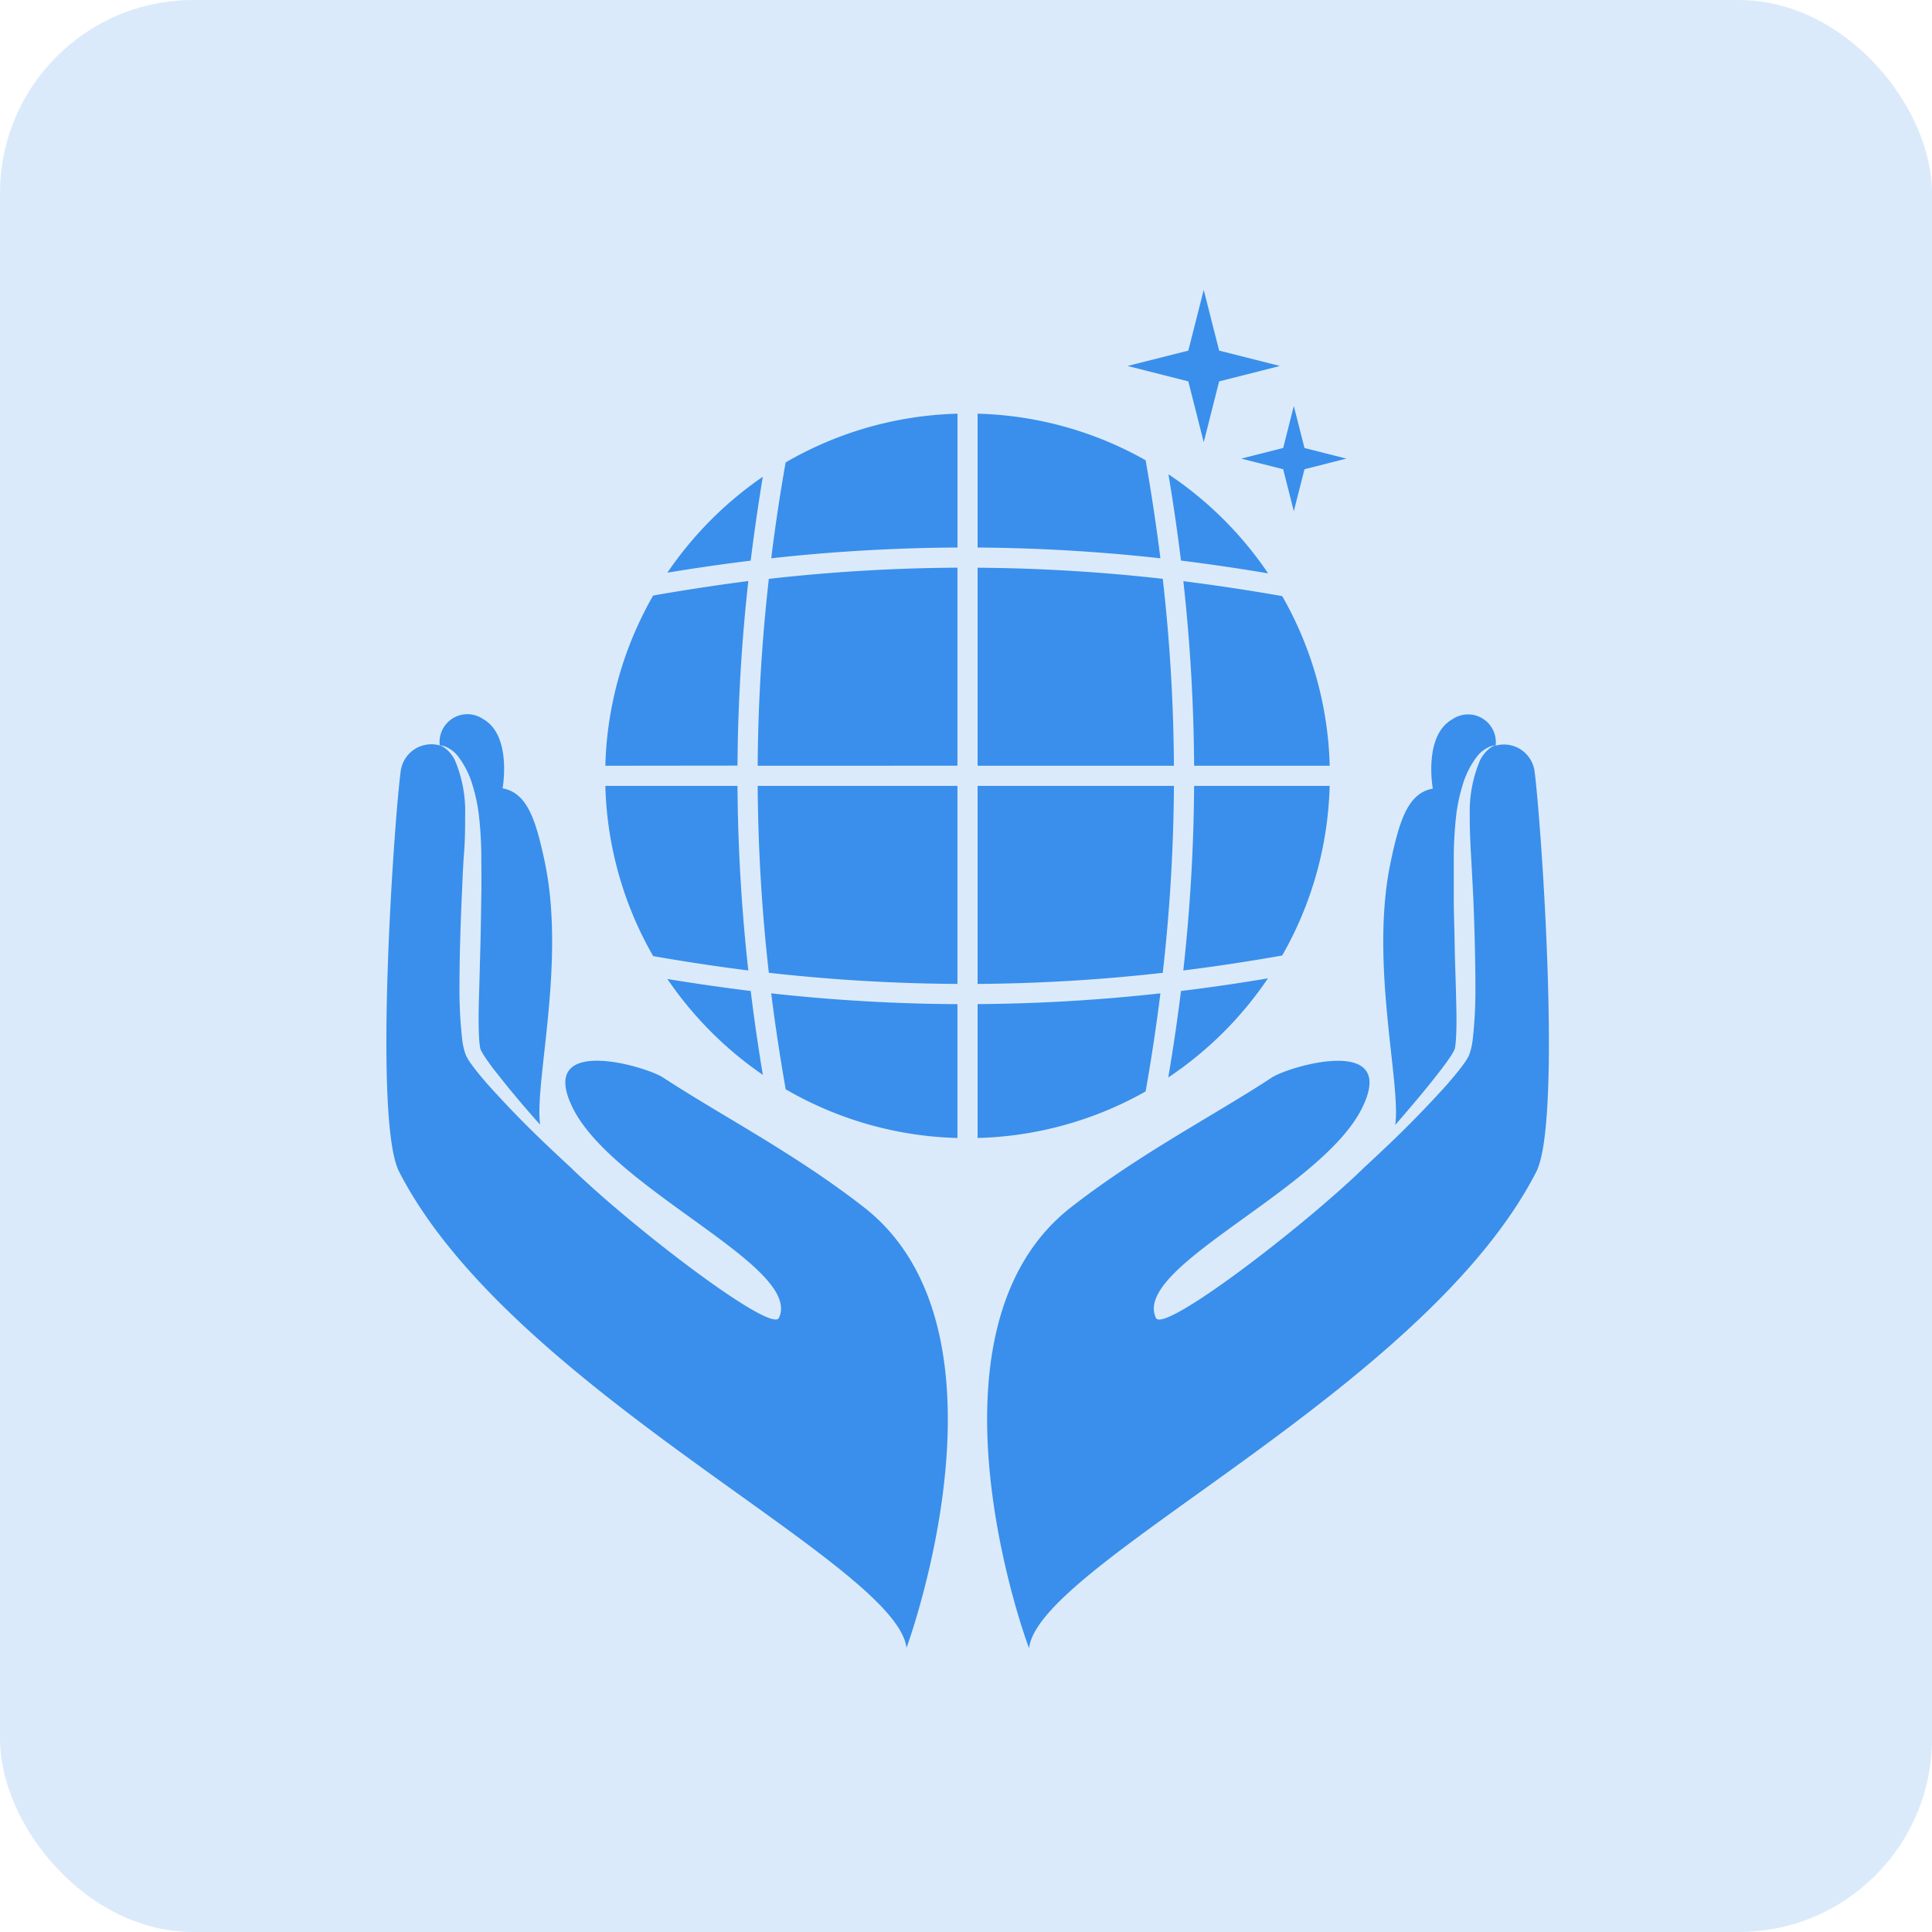 <svg xmlns="http://www.w3.org/2000/svg" width="40" height="40" viewBox="0 0 40 40">
  <g id="Environmentally_Sensitive" data-name="Environmentally Sensitive" transform="translate(-118 -321)">
    <rect id="Rectangle_1" data-name="Rectangle 1" width="40" height="40" rx="4" transform="translate(118 321)" fill="rgba(79,152,231,0.2)"/>
    <path id="Environmental" d="M-934.4-1770.809c1.436-1.12,2.981-1.913,4.159-2.687.36-.237,2.642-.905,1.862.645-.857,1.7-4.754,3.275-4.261,4.331.155.33,3.023-1.861,4.311-3.113.156-.144.33-.308.522-.49.365-.347.775-.764,1.2-1.235.1-.121.209-.242.309-.379.026-.035.051-.068.076-.107a.93.93,0,0,0,.07-.128,1.455,1.455,0,0,0,.068-.286,9.04,9.04,0,0,0,.059-1.015c0-.671-.019-1.34-.045-1.965-.016-.312-.032-.616-.048-.9s-.026-.547-.024-.793a2.712,2.712,0,0,1,.216-1.141.74.74,0,0,1,.206-.248.288.288,0,0,1,.106-.052.311.311,0,0,0-.119.027.669.669,0,0,0-.274.221,1.821,1.821,0,0,0-.255.484,3.617,3.617,0,0,0-.158.688,8.241,8.241,0,0,0-.053.823c0,.286,0,.589,0,.9s.013.637.018.966.019.659.027.993.02.664,0,.974a1.97,1.97,0,0,1-.022.2.581.581,0,0,1-.043.086.944.944,0,0,1-.059.094c-.084.129-.183.253-.276.374-.293.374-.588.716-.857,1.027.122-.88-.537-3.373-.091-5.463.179-.837.353-1.409.869-1.5,0,0-.2-1.092.4-1.433a.575.575,0,0,1,.9.543.64.64,0,0,1,.808.543c.13.981.575,7.225.033,8.282-2.324,4.531-10.294,8.1-10.5,9.859C-935.28-1761.689-937.7-1768.233-934.4-1770.809Zm-13.909-.739c-.542-1.057-.1-7.3.032-8.282a.64.64,0,0,1,.808-.543.281.281,0,0,1,.106.052.719.719,0,0,1,.206.248,2.685,2.685,0,0,1,.215,1.141c0,.246,0,.508-.023.793s-.031.589-.047.9c-.026.625-.049,1.293-.047,1.965a9.265,9.265,0,0,0,.059,1.015,1.464,1.464,0,0,0,.068.286.923.923,0,0,0,.069.128c.024.039.05.072.076.107.1.137.205.258.309.379.423.471.833.887,1.2,1.235.191.182.366.346.521.489,1.287,1.252,4.158,3.445,4.312,3.114.494-1.056-3.4-2.63-4.261-4.331-.78-1.551,1.5-.882,1.863-.645,1.177.773,2.723,1.567,4.159,2.687,3.3,2.577.88,9.121.88,9.121C-938.016-1763.449-945.986-1767.017-948.309-1771.548Zm11.977-3.469a36.528,36.528,0,0,0,3.785-.223q-.126,1.01-.306,2.031a7.467,7.467,0,0,1-3.479.964Zm-3.973,1.764c-.117-.668-.218-1.328-.3-1.987a36.584,36.584,0,0,0,3.856.224v2.771A7.468,7.468,0,0,1-940.306-1773.254Zm-5.946-.291c-.1-.121-.192-.245-.278-.374-.021-.031-.041-.062-.058-.094a.452.452,0,0,1-.042-.086,1.925,1.925,0,0,1-.023-.2c-.018-.31-.01-.644,0-.974s.018-.666.027-.993.012-.652.018-.966,0-.616,0-.9a7.994,7.994,0,0,0-.053-.823,3.552,3.552,0,0,0-.158-.688,1.819,1.819,0,0,0-.255-.484.668.668,0,0,0-.274-.221.313.313,0,0,0-.12-.027.576.576,0,0,1,.9-.543c.6.341.4,1.433.4,1.433.517.094.689.665.869,1.5.447,2.09-.213,4.583-.091,5.464C-945.664-1772.828-945.959-1773.171-946.252-1773.545Zm14.131-1.745q.9-.109,1.8-.262a7.542,7.542,0,0,1-2.064,2.053Q-932.231-1774.4-932.121-1775.29Zm-10.634-.248q.868.143,1.725.248.105.864.251,1.737A7.567,7.567,0,0,1-942.755-1775.538Zm2.1-.128a36.43,36.43,0,0,1-.231-3.87h4.136v4.1A36.62,36.62,0,0,1-940.654-1775.666Zm4.322-3.87h4.065a36.221,36.221,0,0,1-.231,3.87,36.288,36.288,0,0,1-3.834.23Zm4.483,0h2.806a7.446,7.446,0,0,1-.983,3.512c-.688.121-1.368.225-2.047.309A36.682,36.682,0,0,0-931.849-1779.536Zm-11.2,3.524a7.462,7.462,0,0,1-.99-3.524h2.736a36.92,36.92,0,0,0,.224,3.821Q-942.057-1775.837-943.049-1776.011Zm11.2-3.941a36.709,36.709,0,0,0-.223-3.821c.679.085,1.359.188,2.047.309a7.452,7.452,0,0,1,.983,3.512Zm-4.483,0v-4.1a36.288,36.288,0,0,1,3.834.23,36.25,36.25,0,0,1,.231,3.87Zm-4.553,0a36.429,36.429,0,0,1,.231-3.869,36.429,36.429,0,0,1,3.905-.232v4.1Zm-3.154,0a7.465,7.465,0,0,1,.99-3.524q.992-.174,1.97-.3a36.948,36.948,0,0,0-.224,3.821Zm-3.43-.42Zm15.348-3.826q-.109-.89-.26-1.789a7.527,7.527,0,0,1,2.064,2.052Q-931.223-1784.088-932.121-1784.2Zm-8.658-1.736q-.144.873-.251,1.736-.859.105-1.725.249A7.567,7.567,0,0,1-940.779-1785.935Zm4.447,1.465v-2.772a7.457,7.457,0,0,1,3.479.964q.18,1.023.306,2.03A36.526,36.526,0,0,0-936.332-1784.47Zm-3.973-1.764a7.477,7.477,0,0,1,3.557-1.008v2.771a36.614,36.614,0,0,0-3.856.223Q-940.483-1785.234-940.306-1786.234Zm10.3.142-.868-.22.868-.22.22-.869.221.869.868.22-.868.22-.221.869Zm-1.964-1.819-1.259-.319,1.259-.318.319-1.258.319,1.258,1.259.318-1.259.319-.319,1.26Z" transform="translate(1074.572 2116.806)" fill="#398feb" stroke="rgba(0,0,0,0)" stroke-miterlimit="10" stroke-width="1"/>
  </g>
</svg>
